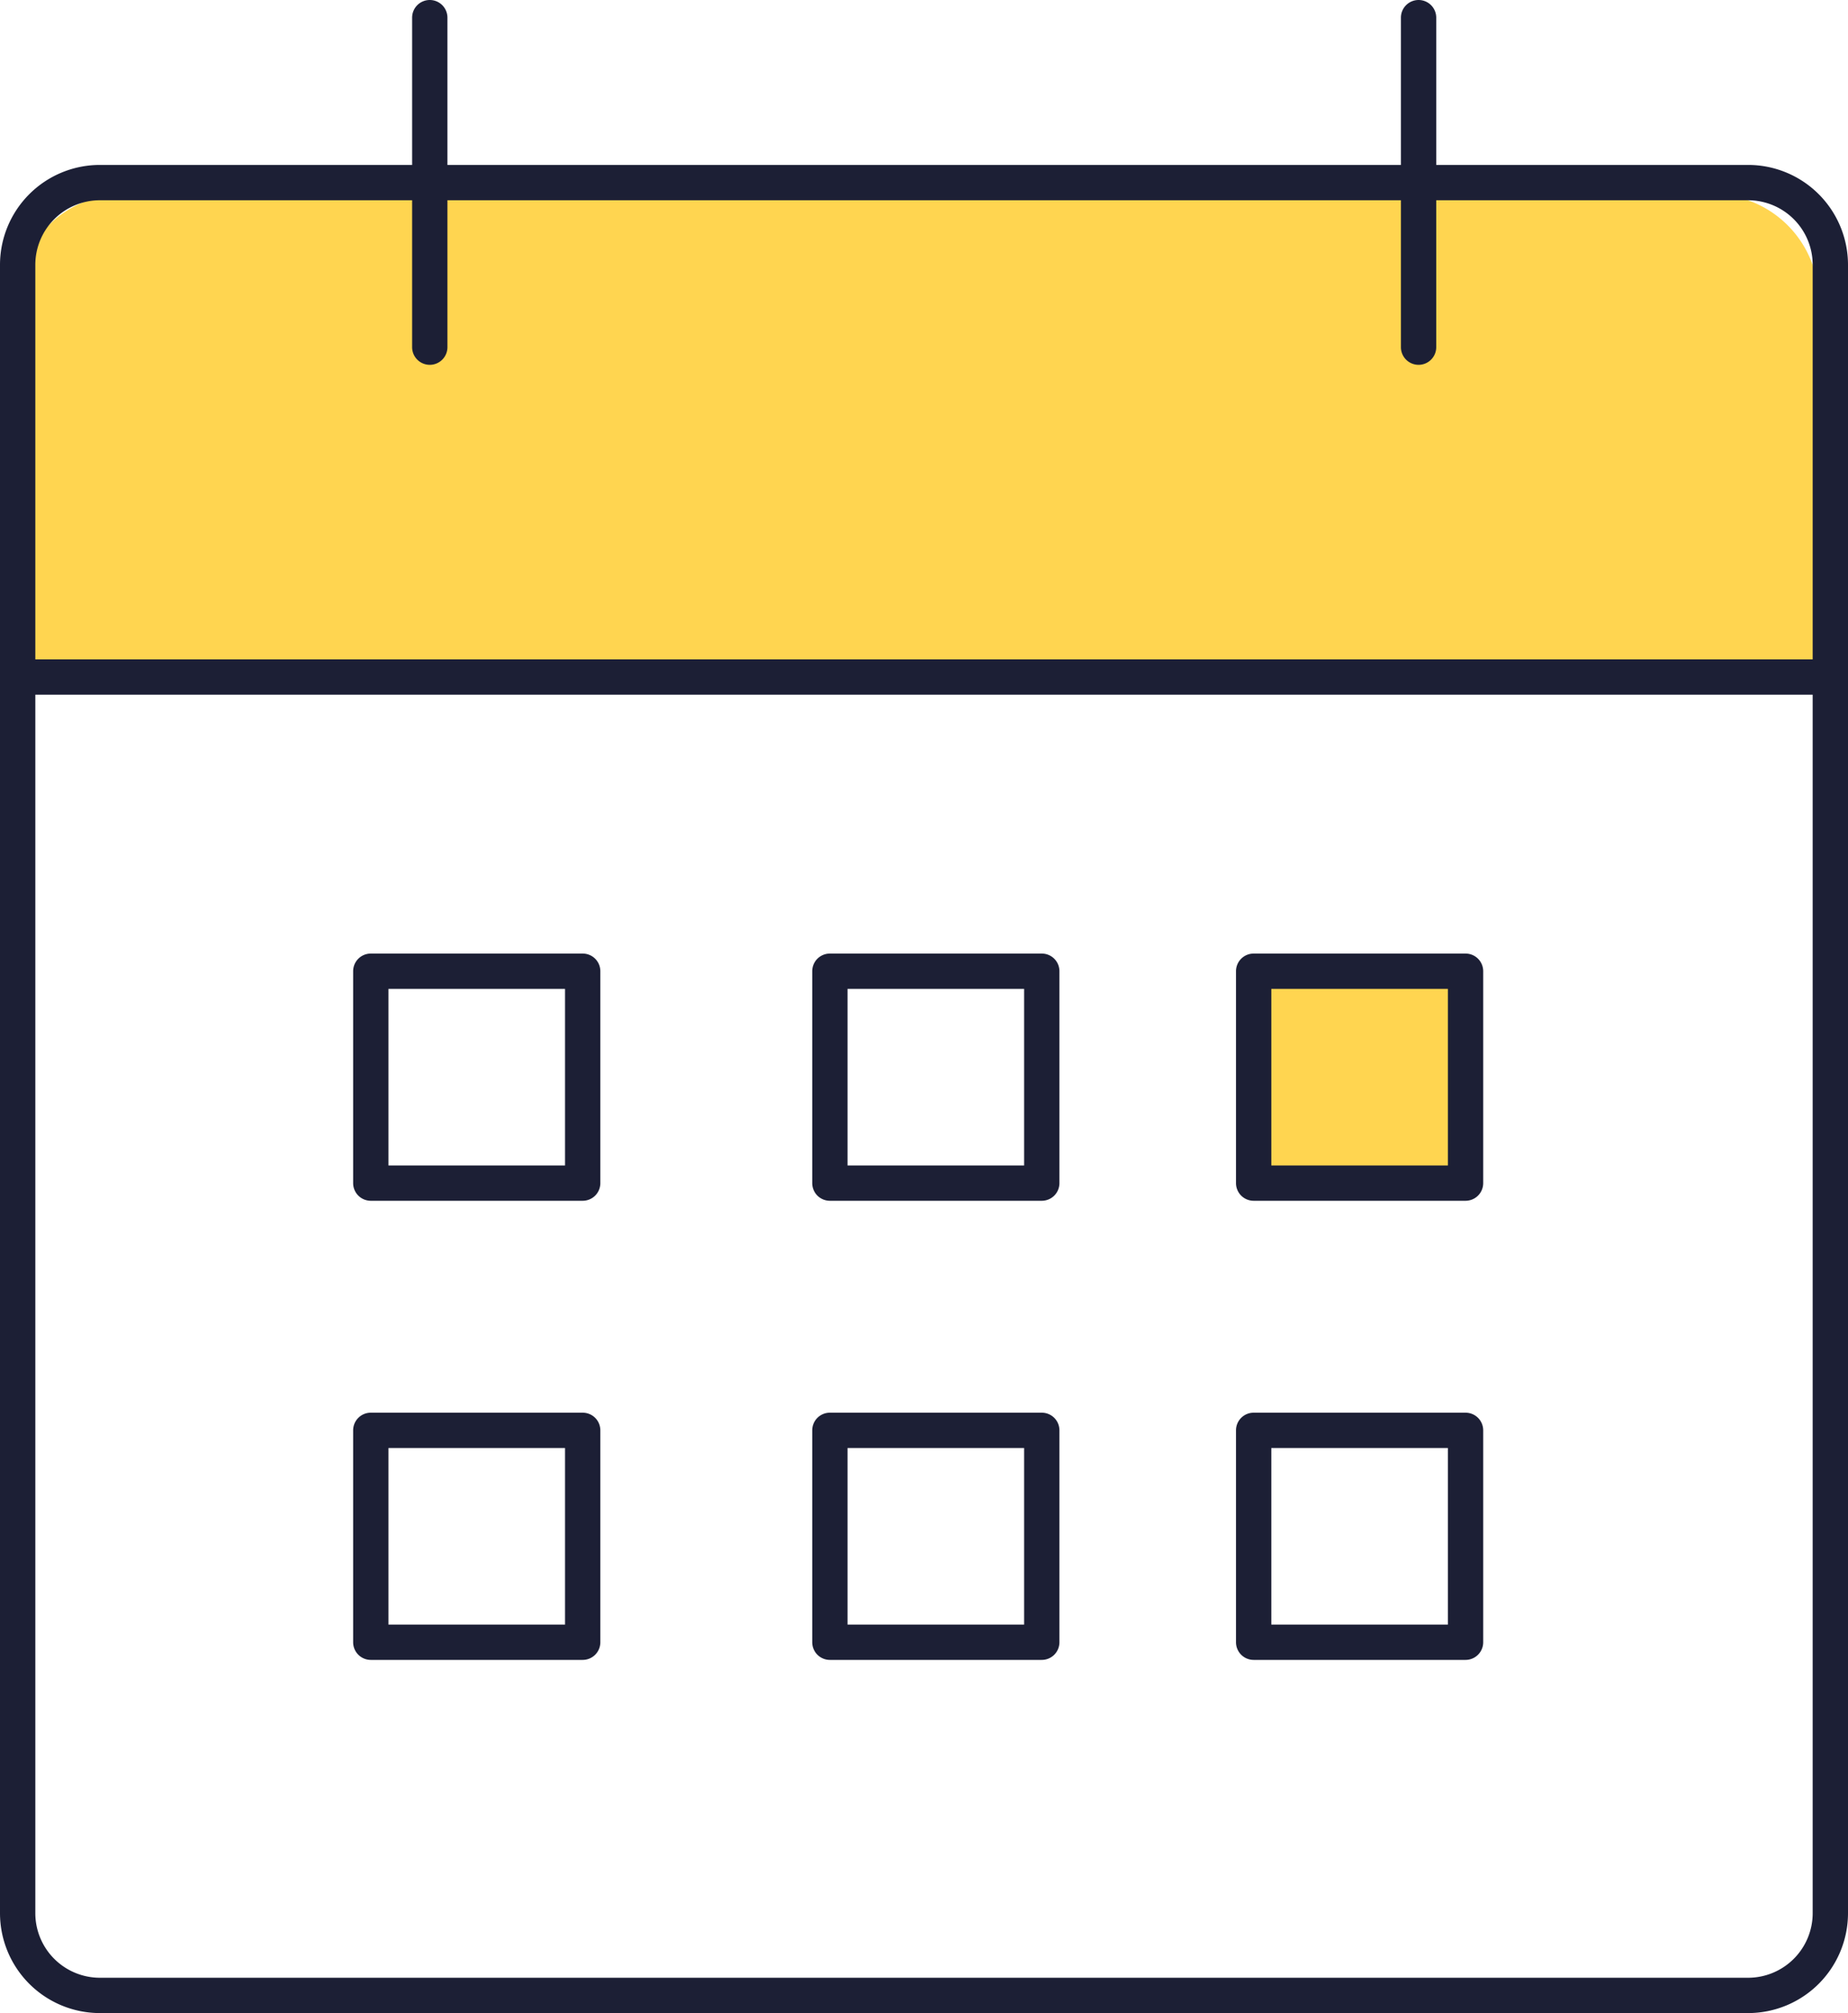 <svg id="Layer_1" data-name="Layer 1" xmlns="http://www.w3.org/2000/svg" viewBox="0 0 52.33 57"><defs><style>.cls-1{fill:#1c1f35;}.cls-2{fill:#ffd550;}</style></defs><path class="cls-1" d="M16.5,34h-6a.5.5,0,0,1-.5-.5v-6a.5.5,0,0,1,.5-.5h6a.5.5,0,0,1,.5.5v6A.5.5,0,0,1,16.5,34ZM11,33h5V28H11Z"/><path class="cls-1" d="M16.5,47h-6a.5.5,0,0,1-.5-.5v-6a.5.5,0,0,1,.5-.5h6a.5.5,0,0,1,.5.5v6A.5.5,0,0,1,16.5,47ZM11,46h5V41H11Z"/><path class="cls-1" d="M29.5,34h-6a.5.5,0,0,1-.5-.5v-6a.5.5,0,0,1,.5-.5h6a.5.5,0,0,1,.5.5v6A.5.5,0,0,1,29.5,34ZM24,33h5V28H24Z"/><path class="cls-1" d="M29.5,47h-6a.5.5,0,0,1-.5-.5v-6a.5.5,0,0,1,.5-.5h6a.5.5,0,0,1,.5.5v6A.5.5,0,0,1,29.5,47ZM24,46h5V41H24Z"/><rect class="cls-2" x="35.5" y="27.5" width="6" height="6"/><path class="cls-1" d="M41.5,34h-6a.5.5,0,0,1-.5-.5v-6a.5.5,0,0,1,.5-.5h6a.5.5,0,0,1,.5.5v6A.5.5,0,0,1,41.5,34ZM36,33h5V28H36Z"/><path class="cls-1" d="M41.5,47h-6a.5.5,0,0,1-.5-.5v-6a.5.5,0,0,1,.5-.5h6a.5.5,0,0,1,.5.5v6A.5.5,0,0,1,41.5,47ZM36,46h5V41H36Z"/><path class="cls-2" d="M51.5,19.5H.5V8.5a3,3,0,0,1,3-3h45a3,3,0,0,1,3,3Z"/><path class="cls-1" d="M49.5,57H2.83A2.83,2.83,0,0,1,0,54.17V7.5A2.83,2.83,0,0,1,2.83,4.67H49.5A2.83,2.83,0,0,1,52.33,7.5V54.17A2.83,2.83,0,0,1,49.5,57ZM2.83,5.67A1.83,1.83,0,0,0,1,7.5V54.17A1.83,1.83,0,0,0,2.83,56H49.5a1.83,1.83,0,0,0,1.83-1.83V7.5A1.83,1.83,0,0,0,49.5,5.67Z"/><path class="cls-1" d="M40.17,10.33a.5.5,0,0,1-.5-.5V.5a.5.5,0,0,1,.5-.5.5.5,0,0,1,.5.5V9.83A.5.5,0,0,1,40.17,10.33Z"/><path class="cls-1" d="M12.17,10.33a.5.5,0,0,1-.5-.5V.5a.5.5,0,0,1,.5-.5.5.5,0,0,1,.5.5V9.83A.5.5,0,0,1,12.17,10.33Z"/><path class="cls-1" d="M51.83,19.67H.5a.5.5,0,0,1-.5-.5.5.5,0,0,1,.5-.5H51.83a.5.5,0,0,1,.5.5A.5.5,0,0,1,51.83,19.67Z"/></svg>
